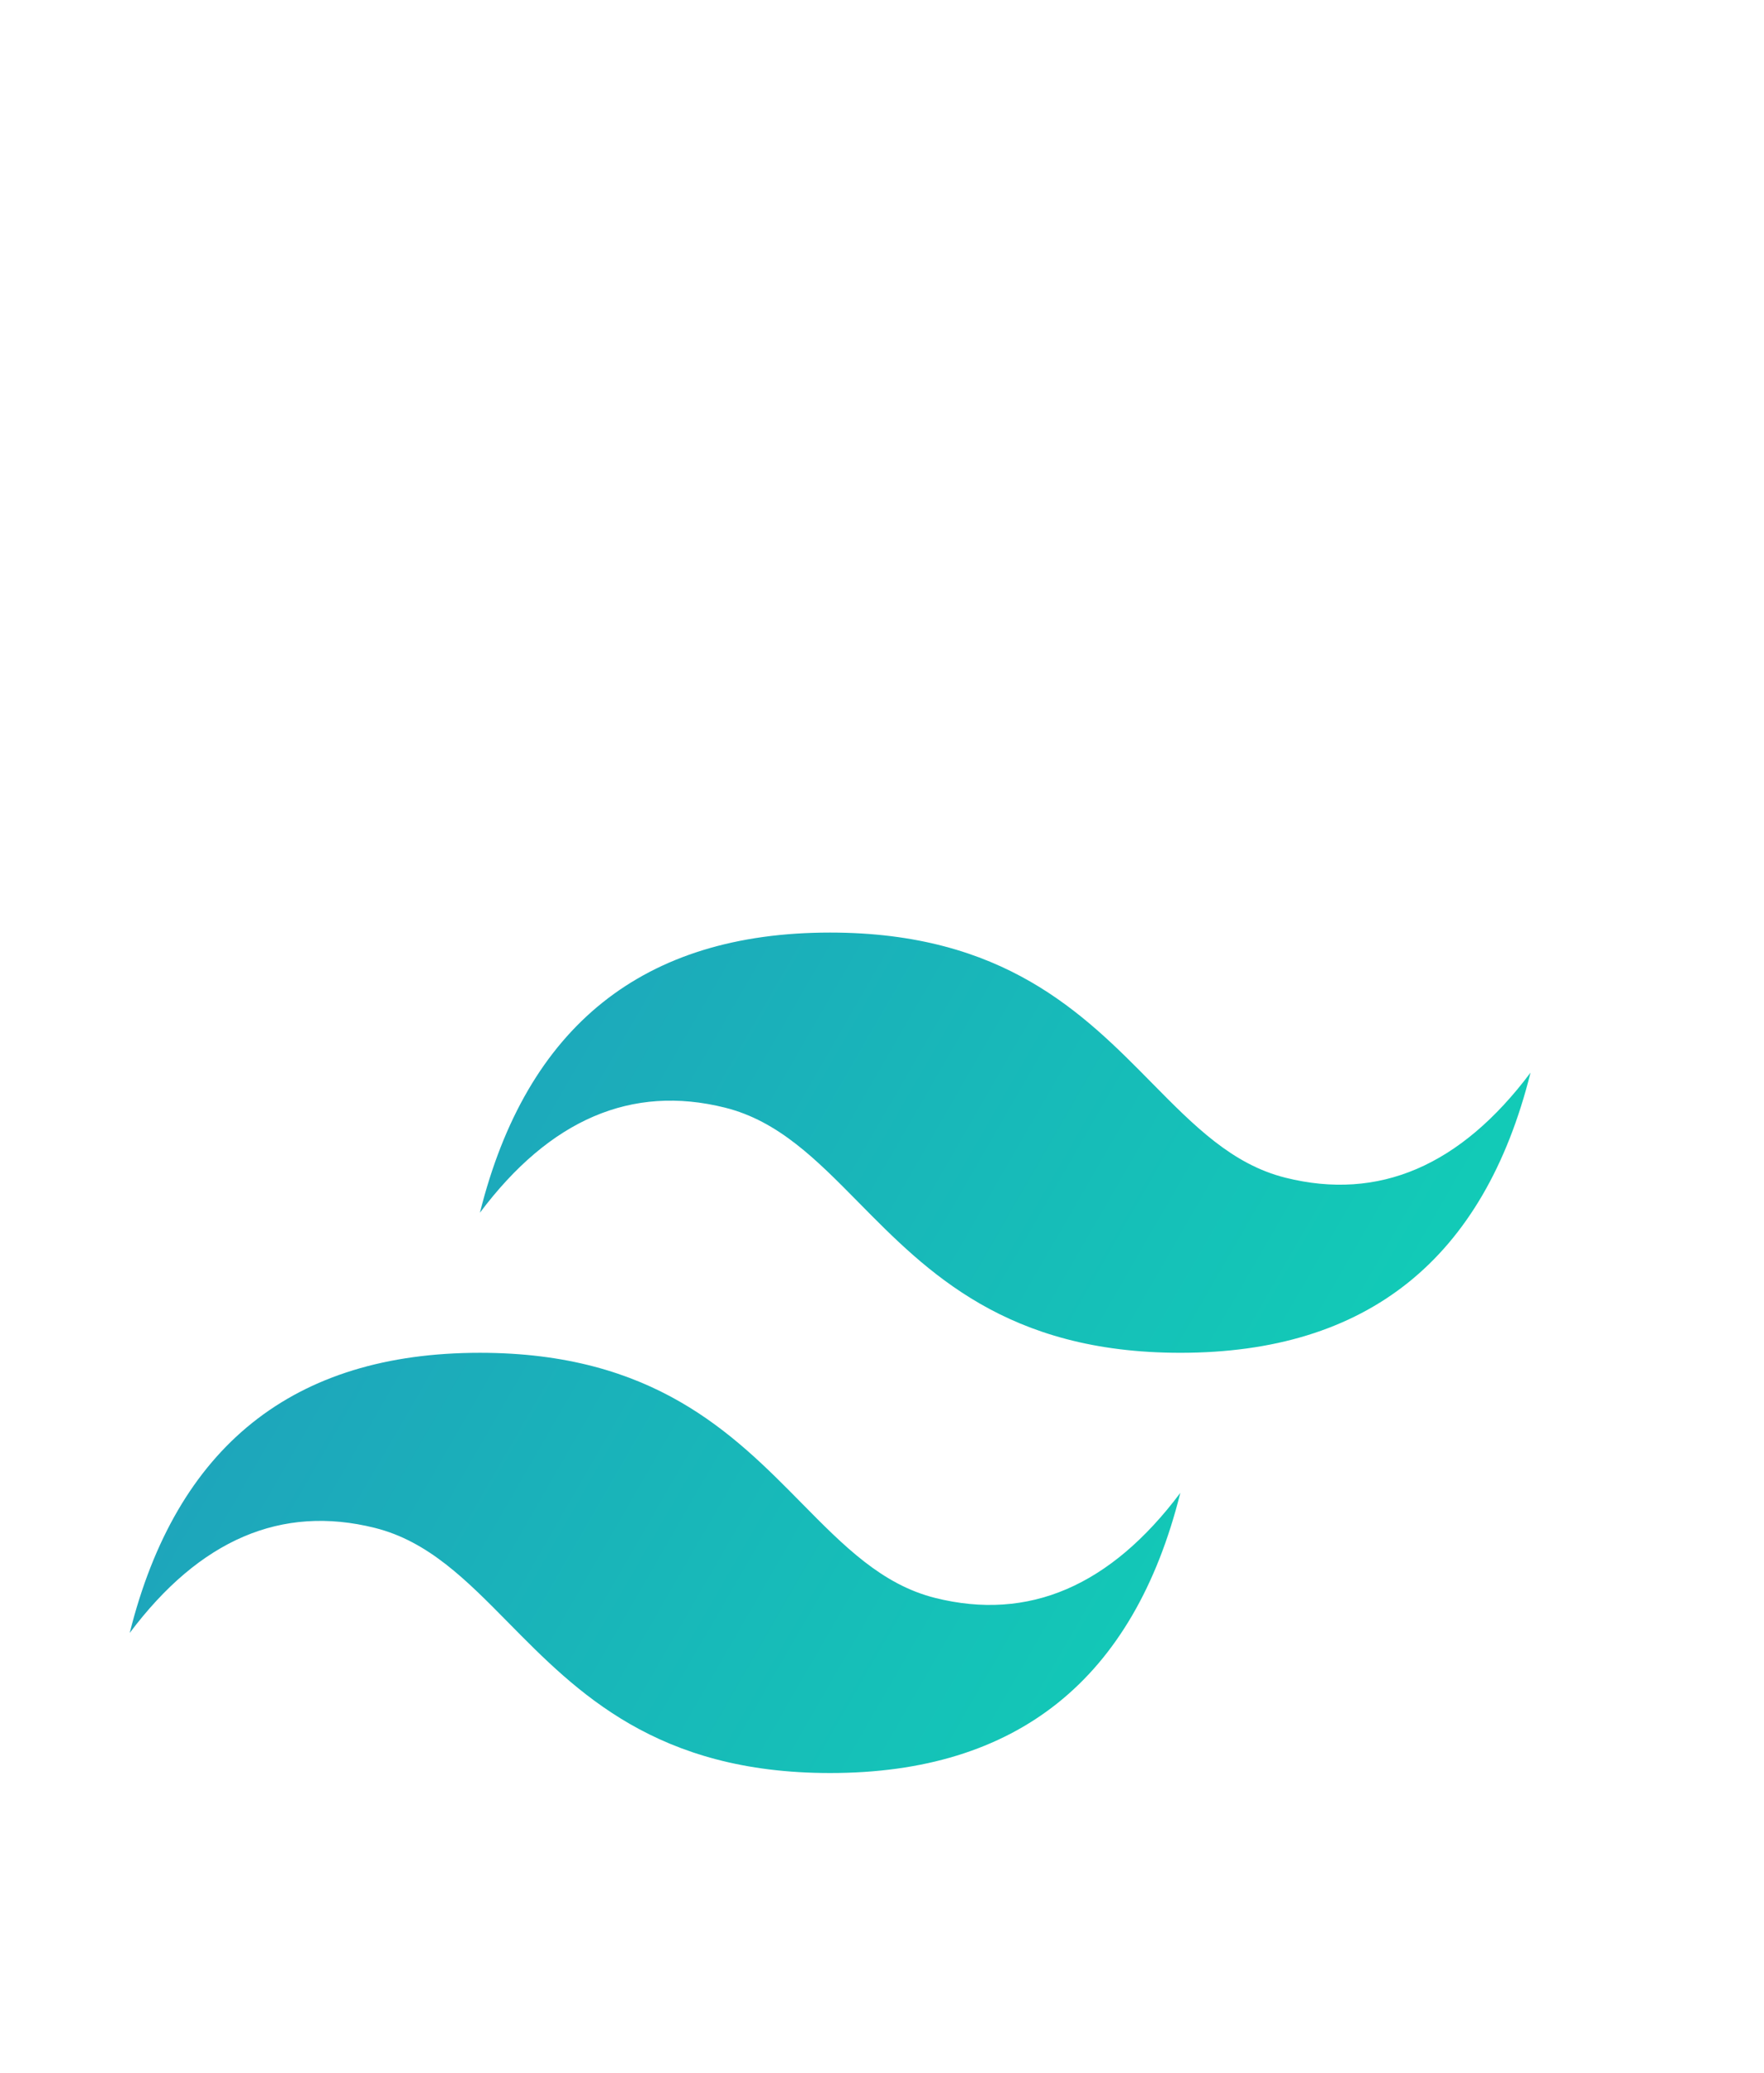 <svg focusable="false" width="2em" height="2.35em" viewBox="0 0 68 40" fill="none" xmlns="http://www.w3.org/2000/svg" class="h-10 w-auto hidden md:block"><title>Tailwind CSS</title> <path fill="url(#paint0_linear)" fill-rule="evenodd" clip-rule="evenodd" d="M32 16C24.8 16 20.3 19.6 18.5 26.8C21.2 23.2 24.35 21.85 27.95 22.75C30.004 23.264 31.472 24.754 33.097 26.403C35.744 29.09 38.808 32.2 45.5 32.2C52.7 32.2 57.2 28.6 59 21.4C56.3 25 53.15 26.35 49.55 25.45C47.496 24.936 46.028 23.446 44.403 21.797C41.756 19.11 38.692 16 32 16ZM18.5 32.2C11.3 32.2 6.8 35.8 5 43C7.7 39.4 10.85 38.05 14.45 38.95C16.504 39.464 17.972 40.954 19.597 42.603C22.244 45.29 25.308 48.4 32 48.4C39.2 48.4 43.7 44.8 45.5 37.6C42.8 41.2 39.65 42.55 36.05 41.65C33.996 41.136 32.528 39.646 30.903 37.997C28.256 35.31 25.192 32.2 18.5 32.2Z"></path> <defs><linearGradient id="paint0_linear" x1="3.5" y1="16" x2="59" y2="48" gradientUnits="userSpaceOnUse"><stop stop-color="#2298BD"></stop> <stop offset="1" stop-color="#0ED7B5"></stop></linearGradient></defs></svg>
